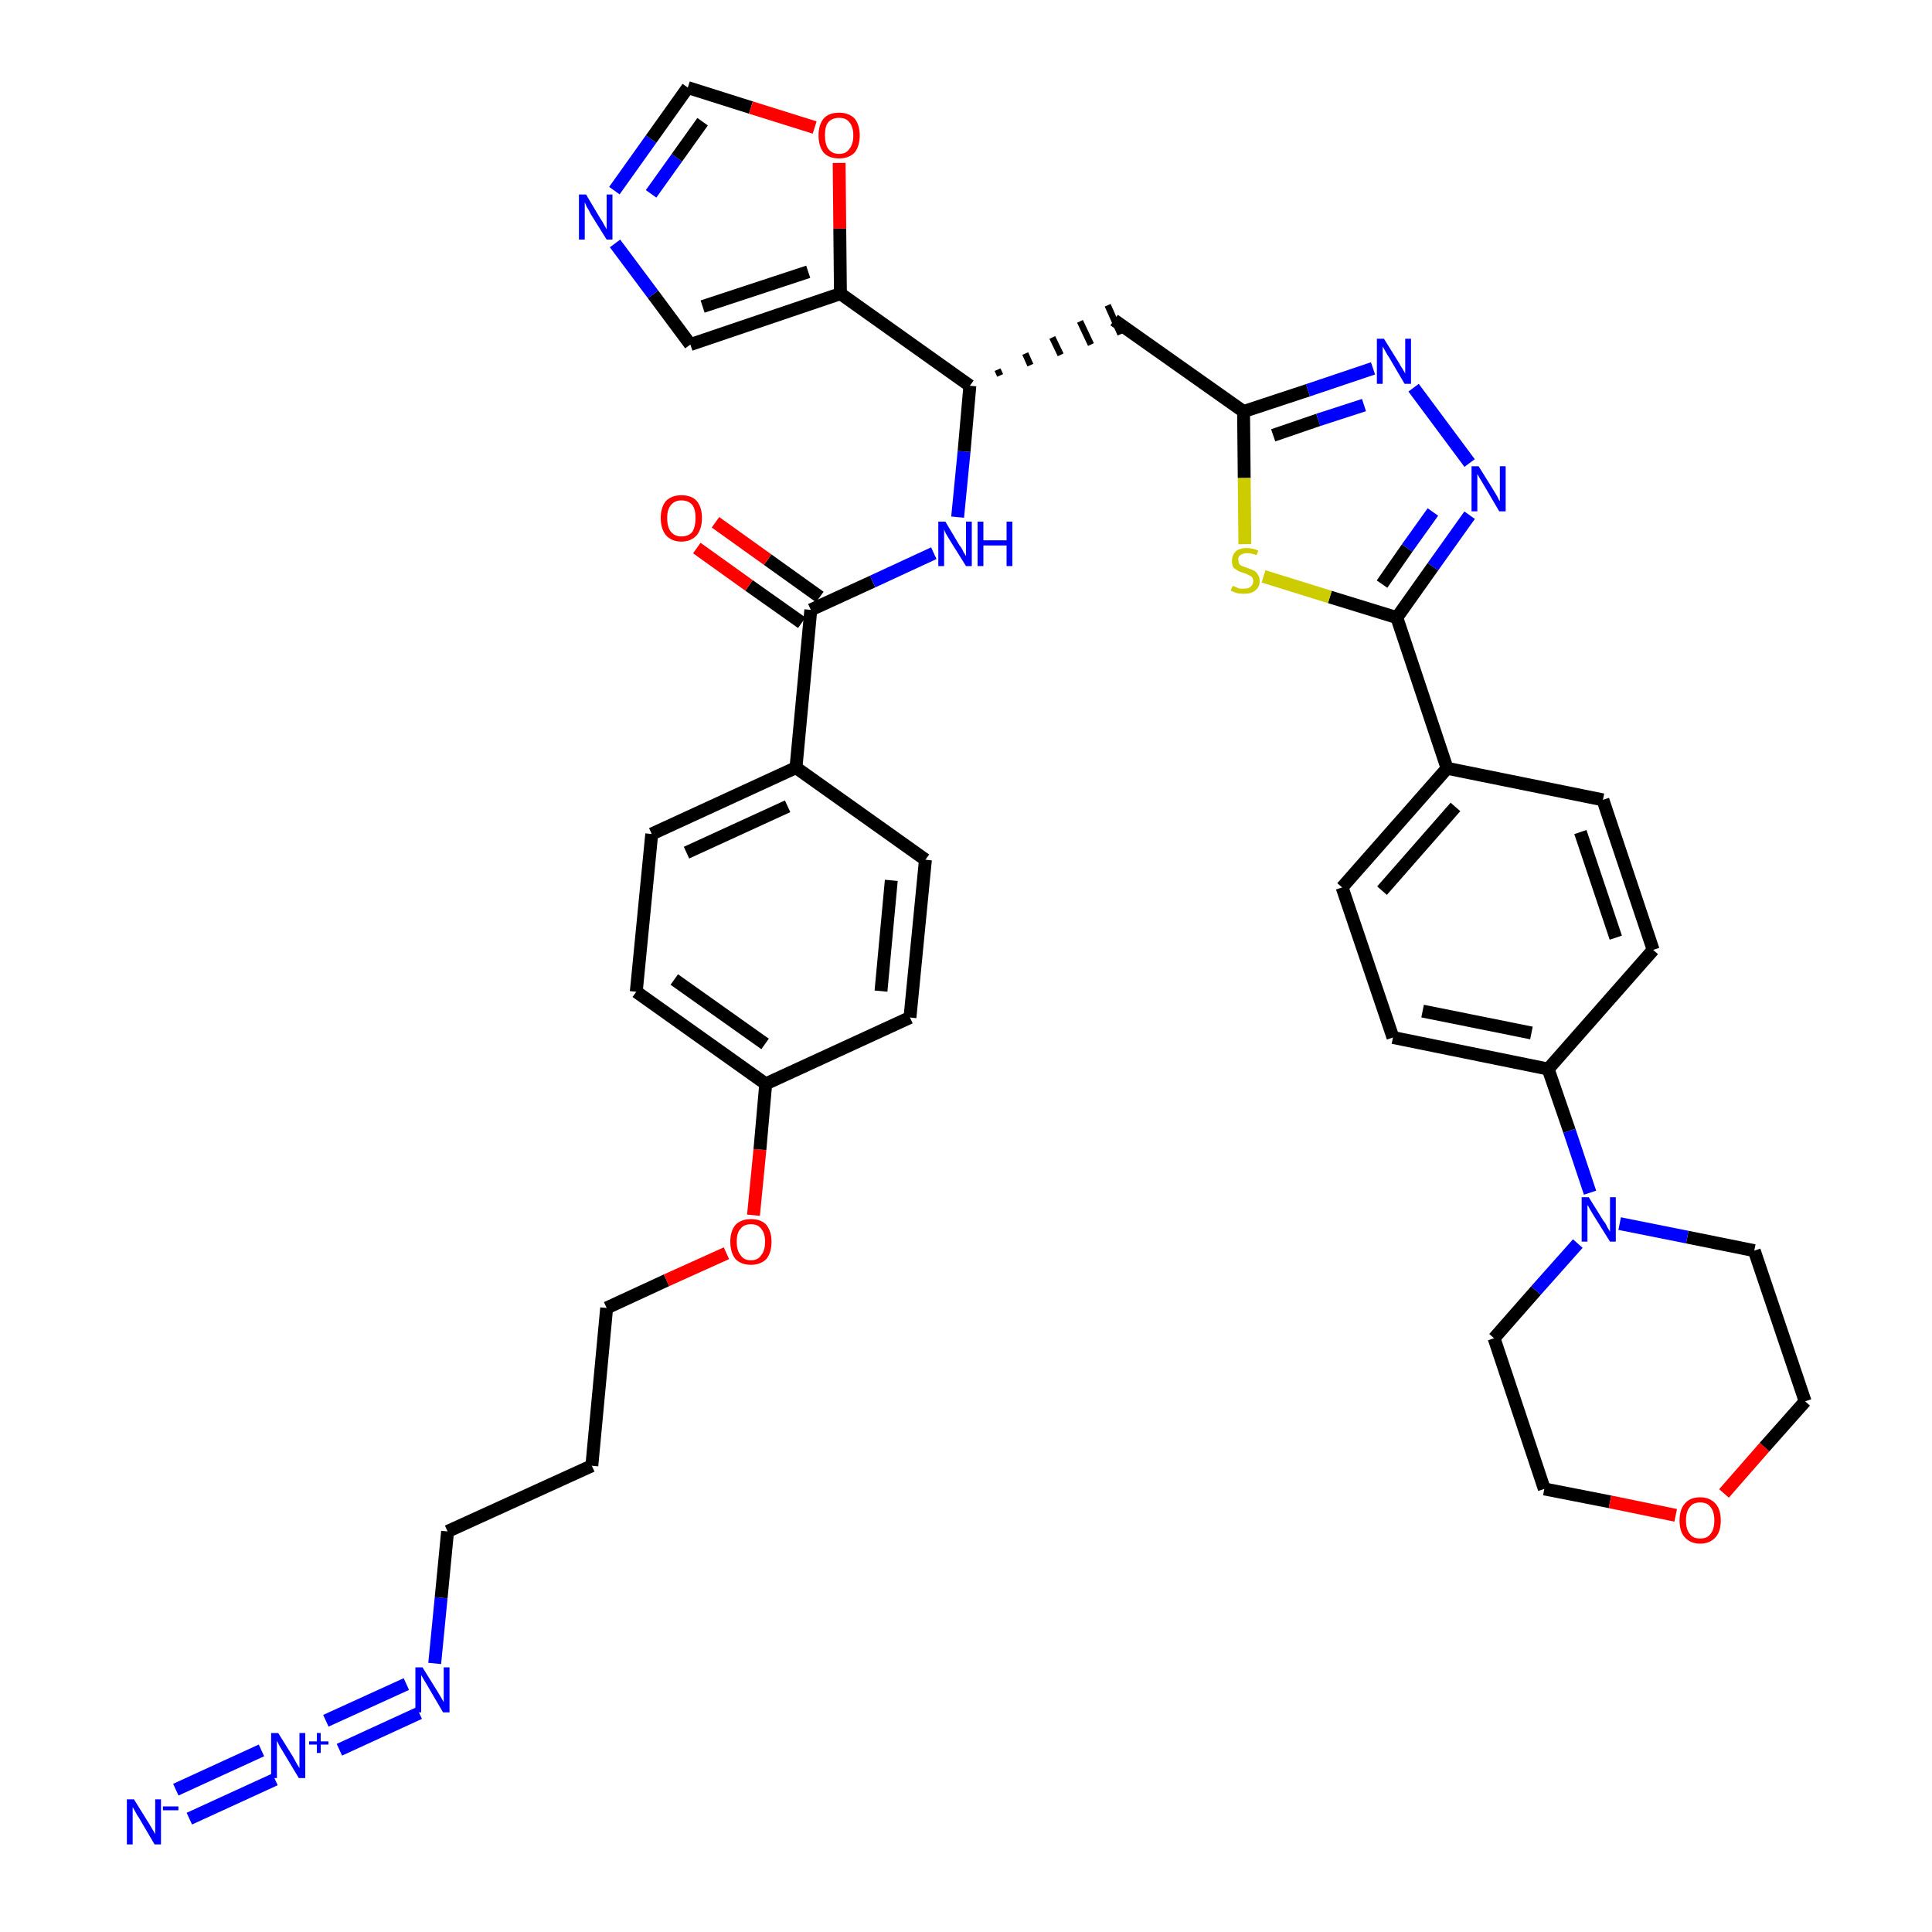 <?xml version='1.0' encoding='iso-8859-1'?>
<svg version='1.1' baseProfile='full'
              xmlns='http://www.w3.org/2000/svg'
                      xmlns:rdkit='http://www.rdkit.org/xml'
                      xmlns:xlink='http://www.w3.org/1999/xlink'
                  xml:space='preserve'
width='300px' height='300px' viewBox='0 0 300 300'>
<!-- END OF HEADER -->
<path class='bond-0 atom-0 atom-1' d='M 29.4,282.4 L 42.7,276.3' style='fill:none;fill-rule:evenodd;stroke:#0000FF;stroke-width:2.0px;stroke-linecap:butt;stroke-linejoin:miter;stroke-opacity:1' />
<path class='bond-0 atom-0 atom-1' d='M 27.3,277.9 L 40.6,271.8' style='fill:none;fill-rule:evenodd;stroke:#0000FF;stroke-width:2.0px;stroke-linecap:butt;stroke-linejoin:miter;stroke-opacity:1' />
<path class='bond-1 atom-1 atom-2' d='M 52.7,271.7 L 65.1,266.0' style='fill:none;fill-rule:evenodd;stroke:#0000FF;stroke-width:2.0px;stroke-linecap:butt;stroke-linejoin:miter;stroke-opacity:1' />
<path class='bond-1 atom-1 atom-2' d='M 50.6,267.2 L 63.1,261.5' style='fill:none;fill-rule:evenodd;stroke:#0000FF;stroke-width:2.0px;stroke-linecap:butt;stroke-linejoin:miter;stroke-opacity:1' />
<path class='bond-2 atom-2 atom-3' d='M 67.5,258.3 L 68.5,248.1' style='fill:none;fill-rule:evenodd;stroke:#0000FF;stroke-width:2.0px;stroke-linecap:butt;stroke-linejoin:miter;stroke-opacity:1' />
<path class='bond-2 atom-2 atom-3' d='M 68.5,248.1 L 69.5,237.8' style='fill:none;fill-rule:evenodd;stroke:#000000;stroke-width:2.0px;stroke-linecap:butt;stroke-linejoin:miter;stroke-opacity:1' />
<path class='bond-3 atom-3 atom-4' d='M 69.5,237.8 L 91.9,227.6' style='fill:none;fill-rule:evenodd;stroke:#000000;stroke-width:2.0px;stroke-linecap:butt;stroke-linejoin:miter;stroke-opacity:1' />
<path class='bond-4 atom-4 atom-5' d='M 91.9,227.6 L 94.2,203.1' style='fill:none;fill-rule:evenodd;stroke:#000000;stroke-width:2.0px;stroke-linecap:butt;stroke-linejoin:miter;stroke-opacity:1' />
<path class='bond-5 atom-5 atom-6' d='M 94.2,203.1 L 103.5,198.8' style='fill:none;fill-rule:evenodd;stroke:#000000;stroke-width:2.0px;stroke-linecap:butt;stroke-linejoin:miter;stroke-opacity:1' />
<path class='bond-5 atom-5 atom-6' d='M 103.5,198.8 L 112.8,194.6' style='fill:none;fill-rule:evenodd;stroke:#FF0000;stroke-width:2.0px;stroke-linecap:butt;stroke-linejoin:miter;stroke-opacity:1' />
<path class='bond-6 atom-6 atom-7' d='M 117.0,188.7 L 118.0,178.5' style='fill:none;fill-rule:evenodd;stroke:#FF0000;stroke-width:2.0px;stroke-linecap:butt;stroke-linejoin:miter;stroke-opacity:1' />
<path class='bond-6 atom-6 atom-7' d='M 118.0,178.5 L 118.9,168.3' style='fill:none;fill-rule:evenodd;stroke:#000000;stroke-width:2.0px;stroke-linecap:butt;stroke-linejoin:miter;stroke-opacity:1' />
<path class='bond-7 atom-7 atom-8' d='M 118.9,168.3 L 98.8,154.0' style='fill:none;fill-rule:evenodd;stroke:#000000;stroke-width:2.0px;stroke-linecap:butt;stroke-linejoin:miter;stroke-opacity:1' />
<path class='bond-7 atom-7 atom-8' d='M 118.8,162.1 L 104.7,152.1' style='fill:none;fill-rule:evenodd;stroke:#000000;stroke-width:2.0px;stroke-linecap:butt;stroke-linejoin:miter;stroke-opacity:1' />
<path class='bond-39 atom-39 atom-7' d='M 141.3,158.0 L 118.9,168.3' style='fill:none;fill-rule:evenodd;stroke:#000000;stroke-width:2.0px;stroke-linecap:butt;stroke-linejoin:miter;stroke-opacity:1' />
<path class='bond-8 atom-8 atom-9' d='M 98.8,154.0 L 101.2,129.5' style='fill:none;fill-rule:evenodd;stroke:#000000;stroke-width:2.0px;stroke-linecap:butt;stroke-linejoin:miter;stroke-opacity:1' />
<path class='bond-9 atom-9 atom-10' d='M 101.2,129.5 L 123.6,119.2' style='fill:none;fill-rule:evenodd;stroke:#000000;stroke-width:2.0px;stroke-linecap:butt;stroke-linejoin:miter;stroke-opacity:1' />
<path class='bond-9 atom-9 atom-10' d='M 106.6,132.4 L 122.3,125.2' style='fill:none;fill-rule:evenodd;stroke:#000000;stroke-width:2.0px;stroke-linecap:butt;stroke-linejoin:miter;stroke-opacity:1' />
<path class='bond-10 atom-10 atom-11' d='M 123.6,119.2 L 125.9,94.7' style='fill:none;fill-rule:evenodd;stroke:#000000;stroke-width:2.0px;stroke-linecap:butt;stroke-linejoin:miter;stroke-opacity:1' />
<path class='bond-37 atom-10 atom-38' d='M 123.6,119.2 L 143.7,133.5' style='fill:none;fill-rule:evenodd;stroke:#000000;stroke-width:2.0px;stroke-linecap:butt;stroke-linejoin:miter;stroke-opacity:1' />
<path class='bond-11 atom-11 atom-12' d='M 127.3,92.7 L 119.2,86.9' style='fill:none;fill-rule:evenodd;stroke:#000000;stroke-width:2.0px;stroke-linecap:butt;stroke-linejoin:miter;stroke-opacity:1' />
<path class='bond-11 atom-11 atom-12' d='M 119.2,86.9 L 111.1,81.1' style='fill:none;fill-rule:evenodd;stroke:#FF0000;stroke-width:2.0px;stroke-linecap:butt;stroke-linejoin:miter;stroke-opacity:1' />
<path class='bond-11 atom-11 atom-12' d='M 124.5,96.7 L 116.3,90.9' style='fill:none;fill-rule:evenodd;stroke:#000000;stroke-width:2.0px;stroke-linecap:butt;stroke-linejoin:miter;stroke-opacity:1' />
<path class='bond-11 atom-11 atom-12' d='M 116.3,90.9 L 108.2,85.1' style='fill:none;fill-rule:evenodd;stroke:#FF0000;stroke-width:2.0px;stroke-linecap:butt;stroke-linejoin:miter;stroke-opacity:1' />
<path class='bond-12 atom-11 atom-13' d='M 125.9,94.7 L 135.5,90.3' style='fill:none;fill-rule:evenodd;stroke:#000000;stroke-width:2.0px;stroke-linecap:butt;stroke-linejoin:miter;stroke-opacity:1' />
<path class='bond-12 atom-11 atom-13' d='M 135.5,90.3 L 145.0,85.9' style='fill:none;fill-rule:evenodd;stroke:#0000FF;stroke-width:2.0px;stroke-linecap:butt;stroke-linejoin:miter;stroke-opacity:1' />
<path class='bond-13 atom-13 atom-14' d='M 148.7,80.3 L 149.7,70.1' style='fill:none;fill-rule:evenodd;stroke:#0000FF;stroke-width:2.0px;stroke-linecap:butt;stroke-linejoin:miter;stroke-opacity:1' />
<path class='bond-13 atom-13 atom-14' d='M 149.7,70.1 L 150.6,59.9' style='fill:none;fill-rule:evenodd;stroke:#000000;stroke-width:2.0px;stroke-linecap:butt;stroke-linejoin:miter;stroke-opacity:1' />
<path class='bond-14 atom-14 atom-15' d='M 155.3,58.3 L 154.9,57.4' style='fill:none;fill-rule:evenodd;stroke:#000000;stroke-width:1.0px;stroke-linecap:butt;stroke-linejoin:miter;stroke-opacity:1' />
<path class='bond-14 atom-14 atom-15' d='M 160.0,56.7 L 159.2,54.9' style='fill:none;fill-rule:evenodd;stroke:#000000;stroke-width:1.0px;stroke-linecap:butt;stroke-linejoin:miter;stroke-opacity:1' />
<path class='bond-14 atom-14 atom-15' d='M 164.7,55.1 L 163.4,52.4' style='fill:none;fill-rule:evenodd;stroke:#000000;stroke-width:1.0px;stroke-linecap:butt;stroke-linejoin:miter;stroke-opacity:1' />
<path class='bond-14 atom-14 atom-15' d='M 169.4,53.5 L 167.7,49.9' style='fill:none;fill-rule:evenodd;stroke:#000000;stroke-width:1.0px;stroke-linecap:butt;stroke-linejoin:miter;stroke-opacity:1' />
<path class='bond-14 atom-14 atom-15' d='M 174.0,51.9 L 172.0,47.4' style='fill:none;fill-rule:evenodd;stroke:#000000;stroke-width:1.0px;stroke-linecap:butt;stroke-linejoin:miter;stroke-opacity:1' />
<path class='bond-32 atom-14 atom-33' d='M 150.6,59.9 L 130.5,45.6' style='fill:none;fill-rule:evenodd;stroke:#000000;stroke-width:2.0px;stroke-linecap:butt;stroke-linejoin:miter;stroke-opacity:1' />
<path class='bond-15 atom-15 atom-16' d='M 173.0,49.7 L 193.1,63.9' style='fill:none;fill-rule:evenodd;stroke:#000000;stroke-width:2.0px;stroke-linecap:butt;stroke-linejoin:miter;stroke-opacity:1' />
<path class='bond-16 atom-16 atom-17' d='M 193.1,63.9 L 203.1,60.6' style='fill:none;fill-rule:evenodd;stroke:#000000;stroke-width:2.0px;stroke-linecap:butt;stroke-linejoin:miter;stroke-opacity:1' />
<path class='bond-16 atom-16 atom-17' d='M 203.1,60.6 L 213.2,57.2' style='fill:none;fill-rule:evenodd;stroke:#0000FF;stroke-width:2.0px;stroke-linecap:butt;stroke-linejoin:miter;stroke-opacity:1' />
<path class='bond-16 atom-16 atom-17' d='M 197.7,67.6 L 204.7,65.2' style='fill:none;fill-rule:evenodd;stroke:#000000;stroke-width:2.0px;stroke-linecap:butt;stroke-linejoin:miter;stroke-opacity:1' />
<path class='bond-16 atom-16 atom-17' d='M 204.7,65.2 L 211.8,62.9' style='fill:none;fill-rule:evenodd;stroke:#0000FF;stroke-width:2.0px;stroke-linecap:butt;stroke-linejoin:miter;stroke-opacity:1' />
<path class='bond-40 atom-32 atom-16' d='M 193.3,84.5 L 193.2,74.2' style='fill:none;fill-rule:evenodd;stroke:#CCCC00;stroke-width:2.0px;stroke-linecap:butt;stroke-linejoin:miter;stroke-opacity:1' />
<path class='bond-40 atom-32 atom-16' d='M 193.2,74.2 L 193.1,63.9' style='fill:none;fill-rule:evenodd;stroke:#000000;stroke-width:2.0px;stroke-linecap:butt;stroke-linejoin:miter;stroke-opacity:1' />
<path class='bond-17 atom-17 atom-18' d='M 219.5,60.2 L 228.2,71.9' style='fill:none;fill-rule:evenodd;stroke:#0000FF;stroke-width:2.0px;stroke-linecap:butt;stroke-linejoin:miter;stroke-opacity:1' />
<path class='bond-18 atom-18 atom-19' d='M 228.2,80.0 L 222.5,88.0' style='fill:none;fill-rule:evenodd;stroke:#0000FF;stroke-width:2.0px;stroke-linecap:butt;stroke-linejoin:miter;stroke-opacity:1' />
<path class='bond-18 atom-18 atom-19' d='M 222.5,88.0 L 216.9,95.9' style='fill:none;fill-rule:evenodd;stroke:#000000;stroke-width:2.0px;stroke-linecap:butt;stroke-linejoin:miter;stroke-opacity:1' />
<path class='bond-18 atom-18 atom-19' d='M 222.5,79.5 L 218.5,85.1' style='fill:none;fill-rule:evenodd;stroke:#0000FF;stroke-width:2.0px;stroke-linecap:butt;stroke-linejoin:miter;stroke-opacity:1' />
<path class='bond-18 atom-18 atom-19' d='M 218.5,85.1 L 214.6,90.7' style='fill:none;fill-rule:evenodd;stroke:#000000;stroke-width:2.0px;stroke-linecap:butt;stroke-linejoin:miter;stroke-opacity:1' />
<path class='bond-19 atom-19 atom-20' d='M 216.9,95.9 L 224.7,119.3' style='fill:none;fill-rule:evenodd;stroke:#000000;stroke-width:2.0px;stroke-linecap:butt;stroke-linejoin:miter;stroke-opacity:1' />
<path class='bond-31 atom-19 atom-32' d='M 216.9,95.9 L 206.5,92.7' style='fill:none;fill-rule:evenodd;stroke:#000000;stroke-width:2.0px;stroke-linecap:butt;stroke-linejoin:miter;stroke-opacity:1' />
<path class='bond-31 atom-19 atom-32' d='M 206.5,92.7 L 196.2,89.5' style='fill:none;fill-rule:evenodd;stroke:#CCCC00;stroke-width:2.0px;stroke-linecap:butt;stroke-linejoin:miter;stroke-opacity:1' />
<path class='bond-20 atom-20 atom-21' d='M 224.7,119.3 L 208.4,137.8' style='fill:none;fill-rule:evenodd;stroke:#000000;stroke-width:2.0px;stroke-linecap:butt;stroke-linejoin:miter;stroke-opacity:1' />
<path class='bond-20 atom-20 atom-21' d='M 226.0,125.3 L 214.6,138.3' style='fill:none;fill-rule:evenodd;stroke:#000000;stroke-width:2.0px;stroke-linecap:butt;stroke-linejoin:miter;stroke-opacity:1' />
<path class='bond-42 atom-31 atom-20' d='M 248.9,124.2 L 224.7,119.3' style='fill:none;fill-rule:evenodd;stroke:#000000;stroke-width:2.0px;stroke-linecap:butt;stroke-linejoin:miter;stroke-opacity:1' />
<path class='bond-21 atom-21 atom-22' d='M 208.4,137.8 L 216.3,161.1' style='fill:none;fill-rule:evenodd;stroke:#000000;stroke-width:2.0px;stroke-linecap:butt;stroke-linejoin:miter;stroke-opacity:1' />
<path class='bond-22 atom-22 atom-23' d='M 216.3,161.1 L 240.4,166.0' style='fill:none;fill-rule:evenodd;stroke:#000000;stroke-width:2.0px;stroke-linecap:butt;stroke-linejoin:miter;stroke-opacity:1' />
<path class='bond-22 atom-22 atom-23' d='M 220.9,157.0 L 237.8,160.4' style='fill:none;fill-rule:evenodd;stroke:#000000;stroke-width:2.0px;stroke-linecap:butt;stroke-linejoin:miter;stroke-opacity:1' />
<path class='bond-23 atom-23 atom-24' d='M 240.4,166.0 L 243.7,175.6' style='fill:none;fill-rule:evenodd;stroke:#000000;stroke-width:2.0px;stroke-linecap:butt;stroke-linejoin:miter;stroke-opacity:1' />
<path class='bond-23 atom-23 atom-24' d='M 243.7,175.6 L 246.9,185.2' style='fill:none;fill-rule:evenodd;stroke:#0000FF;stroke-width:2.0px;stroke-linecap:butt;stroke-linejoin:miter;stroke-opacity:1' />
<path class='bond-29 atom-23 atom-30' d='M 240.4,166.0 L 256.7,147.5' style='fill:none;fill-rule:evenodd;stroke:#000000;stroke-width:2.0px;stroke-linecap:butt;stroke-linejoin:miter;stroke-opacity:1' />
<path class='bond-24 atom-24 atom-25' d='M 245.0,193.1 L 238.5,200.4' style='fill:none;fill-rule:evenodd;stroke:#0000FF;stroke-width:2.0px;stroke-linecap:butt;stroke-linejoin:miter;stroke-opacity:1' />
<path class='bond-24 atom-24 atom-25' d='M 238.5,200.4 L 232.0,207.8' style='fill:none;fill-rule:evenodd;stroke:#000000;stroke-width:2.0px;stroke-linecap:butt;stroke-linejoin:miter;stroke-opacity:1' />
<path class='bond-43 atom-29 atom-24' d='M 272.4,194.2 L 262.0,192.1' style='fill:none;fill-rule:evenodd;stroke:#000000;stroke-width:2.0px;stroke-linecap:butt;stroke-linejoin:miter;stroke-opacity:1' />
<path class='bond-43 atom-29 atom-24' d='M 262.0,192.1 L 251.5,190.0' style='fill:none;fill-rule:evenodd;stroke:#0000FF;stroke-width:2.0px;stroke-linecap:butt;stroke-linejoin:miter;stroke-opacity:1' />
<path class='bond-25 atom-25 atom-26' d='M 232.0,207.8 L 239.8,231.2' style='fill:none;fill-rule:evenodd;stroke:#000000;stroke-width:2.0px;stroke-linecap:butt;stroke-linejoin:miter;stroke-opacity:1' />
<path class='bond-26 atom-26 atom-27' d='M 239.8,231.2 L 250.0,233.2' style='fill:none;fill-rule:evenodd;stroke:#000000;stroke-width:2.0px;stroke-linecap:butt;stroke-linejoin:miter;stroke-opacity:1' />
<path class='bond-26 atom-26 atom-27' d='M 250.0,233.2 L 260.2,235.3' style='fill:none;fill-rule:evenodd;stroke:#FF0000;stroke-width:2.0px;stroke-linecap:butt;stroke-linejoin:miter;stroke-opacity:1' />
<path class='bond-27 atom-27 atom-28' d='M 267.7,231.9 L 274.0,224.7' style='fill:none;fill-rule:evenodd;stroke:#FF0000;stroke-width:2.0px;stroke-linecap:butt;stroke-linejoin:miter;stroke-opacity:1' />
<path class='bond-27 atom-27 atom-28' d='M 274.0,224.7 L 280.3,217.6' style='fill:none;fill-rule:evenodd;stroke:#000000;stroke-width:2.0px;stroke-linecap:butt;stroke-linejoin:miter;stroke-opacity:1' />
<path class='bond-28 atom-28 atom-29' d='M 280.3,217.6 L 272.4,194.2' style='fill:none;fill-rule:evenodd;stroke:#000000;stroke-width:2.0px;stroke-linecap:butt;stroke-linejoin:miter;stroke-opacity:1' />
<path class='bond-30 atom-30 atom-31' d='M 256.7,147.5 L 248.9,124.2' style='fill:none;fill-rule:evenodd;stroke:#000000;stroke-width:2.0px;stroke-linecap:butt;stroke-linejoin:miter;stroke-opacity:1' />
<path class='bond-30 atom-30 atom-31' d='M 250.9,145.6 L 245.4,129.2' style='fill:none;fill-rule:evenodd;stroke:#000000;stroke-width:2.0px;stroke-linecap:butt;stroke-linejoin:miter;stroke-opacity:1' />
<path class='bond-33 atom-33 atom-34' d='M 130.5,45.6 L 107.2,53.5' style='fill:none;fill-rule:evenodd;stroke:#000000;stroke-width:2.0px;stroke-linecap:butt;stroke-linejoin:miter;stroke-opacity:1' />
<path class='bond-33 atom-33 atom-34' d='M 125.5,42.2 L 109.1,47.6' style='fill:none;fill-rule:evenodd;stroke:#000000;stroke-width:2.0px;stroke-linecap:butt;stroke-linejoin:miter;stroke-opacity:1' />
<path class='bond-41 atom-37 atom-33' d='M 130.3,25.3 L 130.4,35.5' style='fill:none;fill-rule:evenodd;stroke:#FF0000;stroke-width:2.0px;stroke-linecap:butt;stroke-linejoin:miter;stroke-opacity:1' />
<path class='bond-41 atom-37 atom-33' d='M 130.4,35.5 L 130.5,45.6' style='fill:none;fill-rule:evenodd;stroke:#000000;stroke-width:2.0px;stroke-linecap:butt;stroke-linejoin:miter;stroke-opacity:1' />
<path class='bond-34 atom-34 atom-35' d='M 107.2,53.5 L 101.4,45.7' style='fill:none;fill-rule:evenodd;stroke:#000000;stroke-width:2.0px;stroke-linecap:butt;stroke-linejoin:miter;stroke-opacity:1' />
<path class='bond-34 atom-34 atom-35' d='M 101.4,45.7 L 95.5,37.8' style='fill:none;fill-rule:evenodd;stroke:#0000FF;stroke-width:2.0px;stroke-linecap:butt;stroke-linejoin:miter;stroke-opacity:1' />
<path class='bond-35 atom-35 atom-36' d='M 95.4,29.6 L 101.1,21.6' style='fill:none;fill-rule:evenodd;stroke:#0000FF;stroke-width:2.0px;stroke-linecap:butt;stroke-linejoin:miter;stroke-opacity:1' />
<path class='bond-35 atom-35 atom-36' d='M 101.1,21.6 L 106.8,13.6' style='fill:none;fill-rule:evenodd;stroke:#000000;stroke-width:2.0px;stroke-linecap:butt;stroke-linejoin:miter;stroke-opacity:1' />
<path class='bond-35 atom-35 atom-36' d='M 101.1,30.1 L 105.1,24.5' style='fill:none;fill-rule:evenodd;stroke:#0000FF;stroke-width:2.0px;stroke-linecap:butt;stroke-linejoin:miter;stroke-opacity:1' />
<path class='bond-35 atom-35 atom-36' d='M 105.1,24.5 L 109.1,18.9' style='fill:none;fill-rule:evenodd;stroke:#000000;stroke-width:2.0px;stroke-linecap:butt;stroke-linejoin:miter;stroke-opacity:1' />
<path class='bond-36 atom-36 atom-37' d='M 106.8,13.6 L 116.6,16.7' style='fill:none;fill-rule:evenodd;stroke:#000000;stroke-width:2.0px;stroke-linecap:butt;stroke-linejoin:miter;stroke-opacity:1' />
<path class='bond-36 atom-36 atom-37' d='M 116.6,16.7 L 126.5,19.8' style='fill:none;fill-rule:evenodd;stroke:#FF0000;stroke-width:2.0px;stroke-linecap:butt;stroke-linejoin:miter;stroke-opacity:1' />
<path class='bond-38 atom-38 atom-39' d='M 143.7,133.5 L 141.3,158.0' style='fill:none;fill-rule:evenodd;stroke:#000000;stroke-width:2.0px;stroke-linecap:butt;stroke-linejoin:miter;stroke-opacity:1' />
<path class='bond-38 atom-38 atom-39' d='M 138.4,136.7 L 136.8,153.9' style='fill:none;fill-rule:evenodd;stroke:#000000;stroke-width:2.0px;stroke-linecap:butt;stroke-linejoin:miter;stroke-opacity:1' />
<path  class='atom-0' d='M 20.8 279.4
L 23.1 283.1
Q 23.3 283.4, 23.7 284.1
Q 24.1 284.8, 24.1 284.8
L 24.1 279.4
L 25.0 279.4
L 25.0 286.4
L 24.0 286.4
L 21.6 282.3
Q 21.3 281.9, 21.0 281.3
Q 20.7 280.8, 20.6 280.6
L 20.6 286.4
L 19.7 286.4
L 19.7 279.4
L 20.8 279.4
' fill='#0000FF'/>
<path  class='atom-0' d='M 25.3 280.5
L 27.7 280.5
L 27.7 281.1
L 25.3 281.1
L 25.3 280.5
' fill='#0000FF'/>
<path  class='atom-1' d='M 43.2 269.1
L 45.5 272.8
Q 45.7 273.2, 46.1 273.9
Q 46.5 274.5, 46.5 274.6
L 46.5 269.1
L 47.4 269.1
L 47.4 276.1
L 46.4 276.1
L 44.0 272.1
Q 43.7 271.6, 43.4 271.1
Q 43.1 270.5, 43.0 270.3
L 43.0 276.1
L 42.1 276.1
L 42.1 269.1
L 43.2 269.1
' fill='#0000FF'/>
<path  class='atom-1' d='M 48.0 270.4
L 49.2 270.4
L 49.2 269.1
L 49.8 269.1
L 49.8 270.4
L 51.0 270.4
L 51.0 270.9
L 49.8 270.9
L 49.8 272.2
L 49.2 272.2
L 49.2 270.9
L 48.0 270.9
L 48.0 270.4
' fill='#0000FF'/>
<path  class='atom-2' d='M 65.6 258.9
L 67.9 262.6
Q 68.1 262.9, 68.5 263.6
Q 68.9 264.3, 68.9 264.3
L 68.9 258.9
L 69.8 258.9
L 69.8 265.9
L 68.8 265.9
L 66.4 261.8
Q 66.1 261.3, 65.8 260.8
Q 65.5 260.3, 65.4 260.1
L 65.4 265.9
L 64.5 265.9
L 64.5 258.9
L 65.6 258.9
' fill='#0000FF'/>
<path  class='atom-6' d='M 113.4 192.8
Q 113.4 191.2, 114.2 190.2
Q 115.1 189.3, 116.6 189.3
Q 118.2 189.3, 119.0 190.2
Q 119.8 191.2, 119.8 192.8
Q 119.8 194.5, 119.0 195.5
Q 118.1 196.4, 116.6 196.4
Q 115.1 196.4, 114.2 195.5
Q 113.4 194.5, 113.4 192.8
M 116.6 195.7
Q 117.7 195.7, 118.2 194.9
Q 118.8 194.2, 118.8 192.8
Q 118.8 191.5, 118.2 190.8
Q 117.7 190.1, 116.6 190.1
Q 115.5 190.1, 115.0 190.8
Q 114.4 191.4, 114.4 192.8
Q 114.4 194.2, 115.0 194.9
Q 115.5 195.7, 116.6 195.7
' fill='#FF0000'/>
<path  class='atom-12' d='M 102.6 80.4
Q 102.6 78.8, 103.4 77.8
Q 104.3 76.9, 105.8 76.9
Q 107.4 76.9, 108.2 77.8
Q 109.0 78.8, 109.0 80.4
Q 109.0 82.1, 108.2 83.1
Q 107.3 84.1, 105.8 84.1
Q 104.3 84.1, 103.4 83.1
Q 102.6 82.1, 102.6 80.4
M 105.8 83.3
Q 106.9 83.3, 107.5 82.6
Q 108.0 81.8, 108.0 80.4
Q 108.0 79.1, 107.5 78.4
Q 106.9 77.7, 105.8 77.7
Q 104.8 77.7, 104.2 78.4
Q 103.6 79.1, 103.6 80.4
Q 103.6 81.9, 104.2 82.6
Q 104.8 83.3, 105.8 83.3
' fill='#FF0000'/>
<path  class='atom-13' d='M 146.8 81.0
L 149.0 84.7
Q 149.3 85.0, 149.6 85.7
Q 150.0 86.3, 150.0 86.4
L 150.0 81.0
L 150.9 81.0
L 150.9 87.9
L 150.0 87.9
L 147.5 83.9
Q 147.2 83.4, 146.9 82.9
Q 146.6 82.3, 146.6 82.2
L 146.6 87.9
L 145.7 87.9
L 145.7 81.0
L 146.8 81.0
' fill='#0000FF'/>
<path  class='atom-13' d='M 151.8 81.0
L 152.7 81.0
L 152.7 83.9
L 156.3 83.9
L 156.3 81.0
L 157.2 81.0
L 157.2 87.9
L 156.3 87.9
L 156.3 84.7
L 152.7 84.7
L 152.7 87.9
L 151.8 87.9
L 151.8 81.0
' fill='#0000FF'/>
<path  class='atom-17' d='M 214.9 52.6
L 217.2 56.3
Q 217.4 56.7, 217.8 57.3
Q 218.2 58.0, 218.2 58.0
L 218.2 52.6
L 219.1 52.6
L 219.1 59.6
L 218.1 59.6
L 215.7 55.5
Q 215.4 55.1, 215.1 54.5
Q 214.8 54.0, 214.7 53.8
L 214.7 59.6
L 213.8 59.6
L 213.8 52.6
L 214.9 52.6
' fill='#0000FF'/>
<path  class='atom-18' d='M 229.6 72.4
L 231.9 76.1
Q 232.1 76.4, 232.5 77.1
Q 232.8 77.8, 232.9 77.8
L 232.9 72.4
L 233.8 72.4
L 233.8 79.4
L 232.8 79.4
L 230.4 75.3
Q 230.1 74.8, 229.8 74.3
Q 229.5 73.8, 229.4 73.6
L 229.4 79.4
L 228.5 79.4
L 228.5 72.4
L 229.6 72.4
' fill='#0000FF'/>
<path  class='atom-24' d='M 246.7 185.9
L 249.0 189.6
Q 249.3 189.9, 249.6 190.6
Q 250.0 191.2, 250.0 191.3
L 250.0 185.9
L 250.9 185.9
L 250.9 192.8
L 250.0 192.8
L 247.5 188.8
Q 247.2 188.3, 246.9 187.8
Q 246.6 187.2, 246.5 187.1
L 246.5 192.8
L 245.6 192.8
L 245.6 185.9
L 246.7 185.9
' fill='#0000FF'/>
<path  class='atom-27' d='M 260.8 236.1
Q 260.8 234.4, 261.6 233.5
Q 262.4 232.5, 264.0 232.5
Q 265.5 232.5, 266.4 233.5
Q 267.2 234.4, 267.2 236.1
Q 267.2 237.8, 266.4 238.7
Q 265.5 239.7, 264.0 239.7
Q 262.5 239.7, 261.6 238.7
Q 260.8 237.8, 260.8 236.1
M 264.0 238.9
Q 265.1 238.9, 265.6 238.2
Q 266.2 237.5, 266.2 236.1
Q 266.2 234.7, 265.6 234.0
Q 265.1 233.3, 264.0 233.3
Q 262.9 233.3, 262.4 234.0
Q 261.8 234.7, 261.8 236.1
Q 261.8 237.5, 262.4 238.2
Q 262.9 238.9, 264.0 238.9
' fill='#FF0000'/>
<path  class='atom-32' d='M 191.4 91.0
Q 191.5 91.0, 191.8 91.1
Q 192.1 91.3, 192.5 91.4
Q 192.8 91.4, 193.2 91.4
Q 193.9 91.4, 194.2 91.1
Q 194.6 90.8, 194.6 90.2
Q 194.6 89.9, 194.4 89.6
Q 194.2 89.4, 193.9 89.3
Q 193.6 89.1, 193.2 89.0
Q 192.5 88.8, 192.2 88.6
Q 191.8 88.4, 191.5 88.1
Q 191.3 87.7, 191.3 87.1
Q 191.3 86.2, 191.9 85.6
Q 192.5 85.1, 193.6 85.1
Q 194.5 85.1, 195.4 85.5
L 195.1 86.2
Q 194.3 85.9, 193.7 85.9
Q 193.0 85.9, 192.6 86.2
Q 192.2 86.5, 192.3 86.9
Q 192.3 87.3, 192.4 87.5
Q 192.6 87.8, 192.9 87.9
Q 193.2 88.0, 193.7 88.2
Q 194.3 88.4, 194.7 88.6
Q 195.1 88.8, 195.3 89.2
Q 195.6 89.6, 195.6 90.2
Q 195.6 91.2, 194.9 91.7
Q 194.3 92.2, 193.2 92.2
Q 192.6 92.2, 192.1 92.1
Q 191.7 92.0, 191.1 91.7
L 191.4 91.0
' fill='#CCCC00'/>
<path  class='atom-35' d='M 91.0 30.2
L 93.2 33.9
Q 93.5 34.3, 93.8 34.9
Q 94.2 35.6, 94.2 35.6
L 94.2 30.2
L 95.1 30.2
L 95.1 37.2
L 94.2 37.2
L 91.7 33.2
Q 91.5 32.7, 91.1 32.1
Q 90.9 31.6, 90.8 31.4
L 90.8 37.2
L 89.9 37.2
L 89.9 30.2
L 91.0 30.2
' fill='#0000FF'/>
<path  class='atom-37' d='M 127.1 21.0
Q 127.1 19.4, 127.9 18.4
Q 128.7 17.5, 130.3 17.5
Q 131.8 17.5, 132.7 18.4
Q 133.5 19.4, 133.5 21.0
Q 133.5 22.7, 132.7 23.7
Q 131.8 24.6, 130.3 24.6
Q 128.7 24.6, 127.9 23.7
Q 127.1 22.7, 127.1 21.0
M 130.3 23.9
Q 131.4 23.9, 131.9 23.1
Q 132.5 22.4, 132.5 21.0
Q 132.5 19.7, 131.9 19.0
Q 131.4 18.3, 130.3 18.3
Q 129.2 18.3, 128.6 19.0
Q 128.1 19.6, 128.1 21.0
Q 128.1 22.4, 128.6 23.1
Q 129.2 23.9, 130.3 23.9
' fill='#FF0000'/>
</svg>
